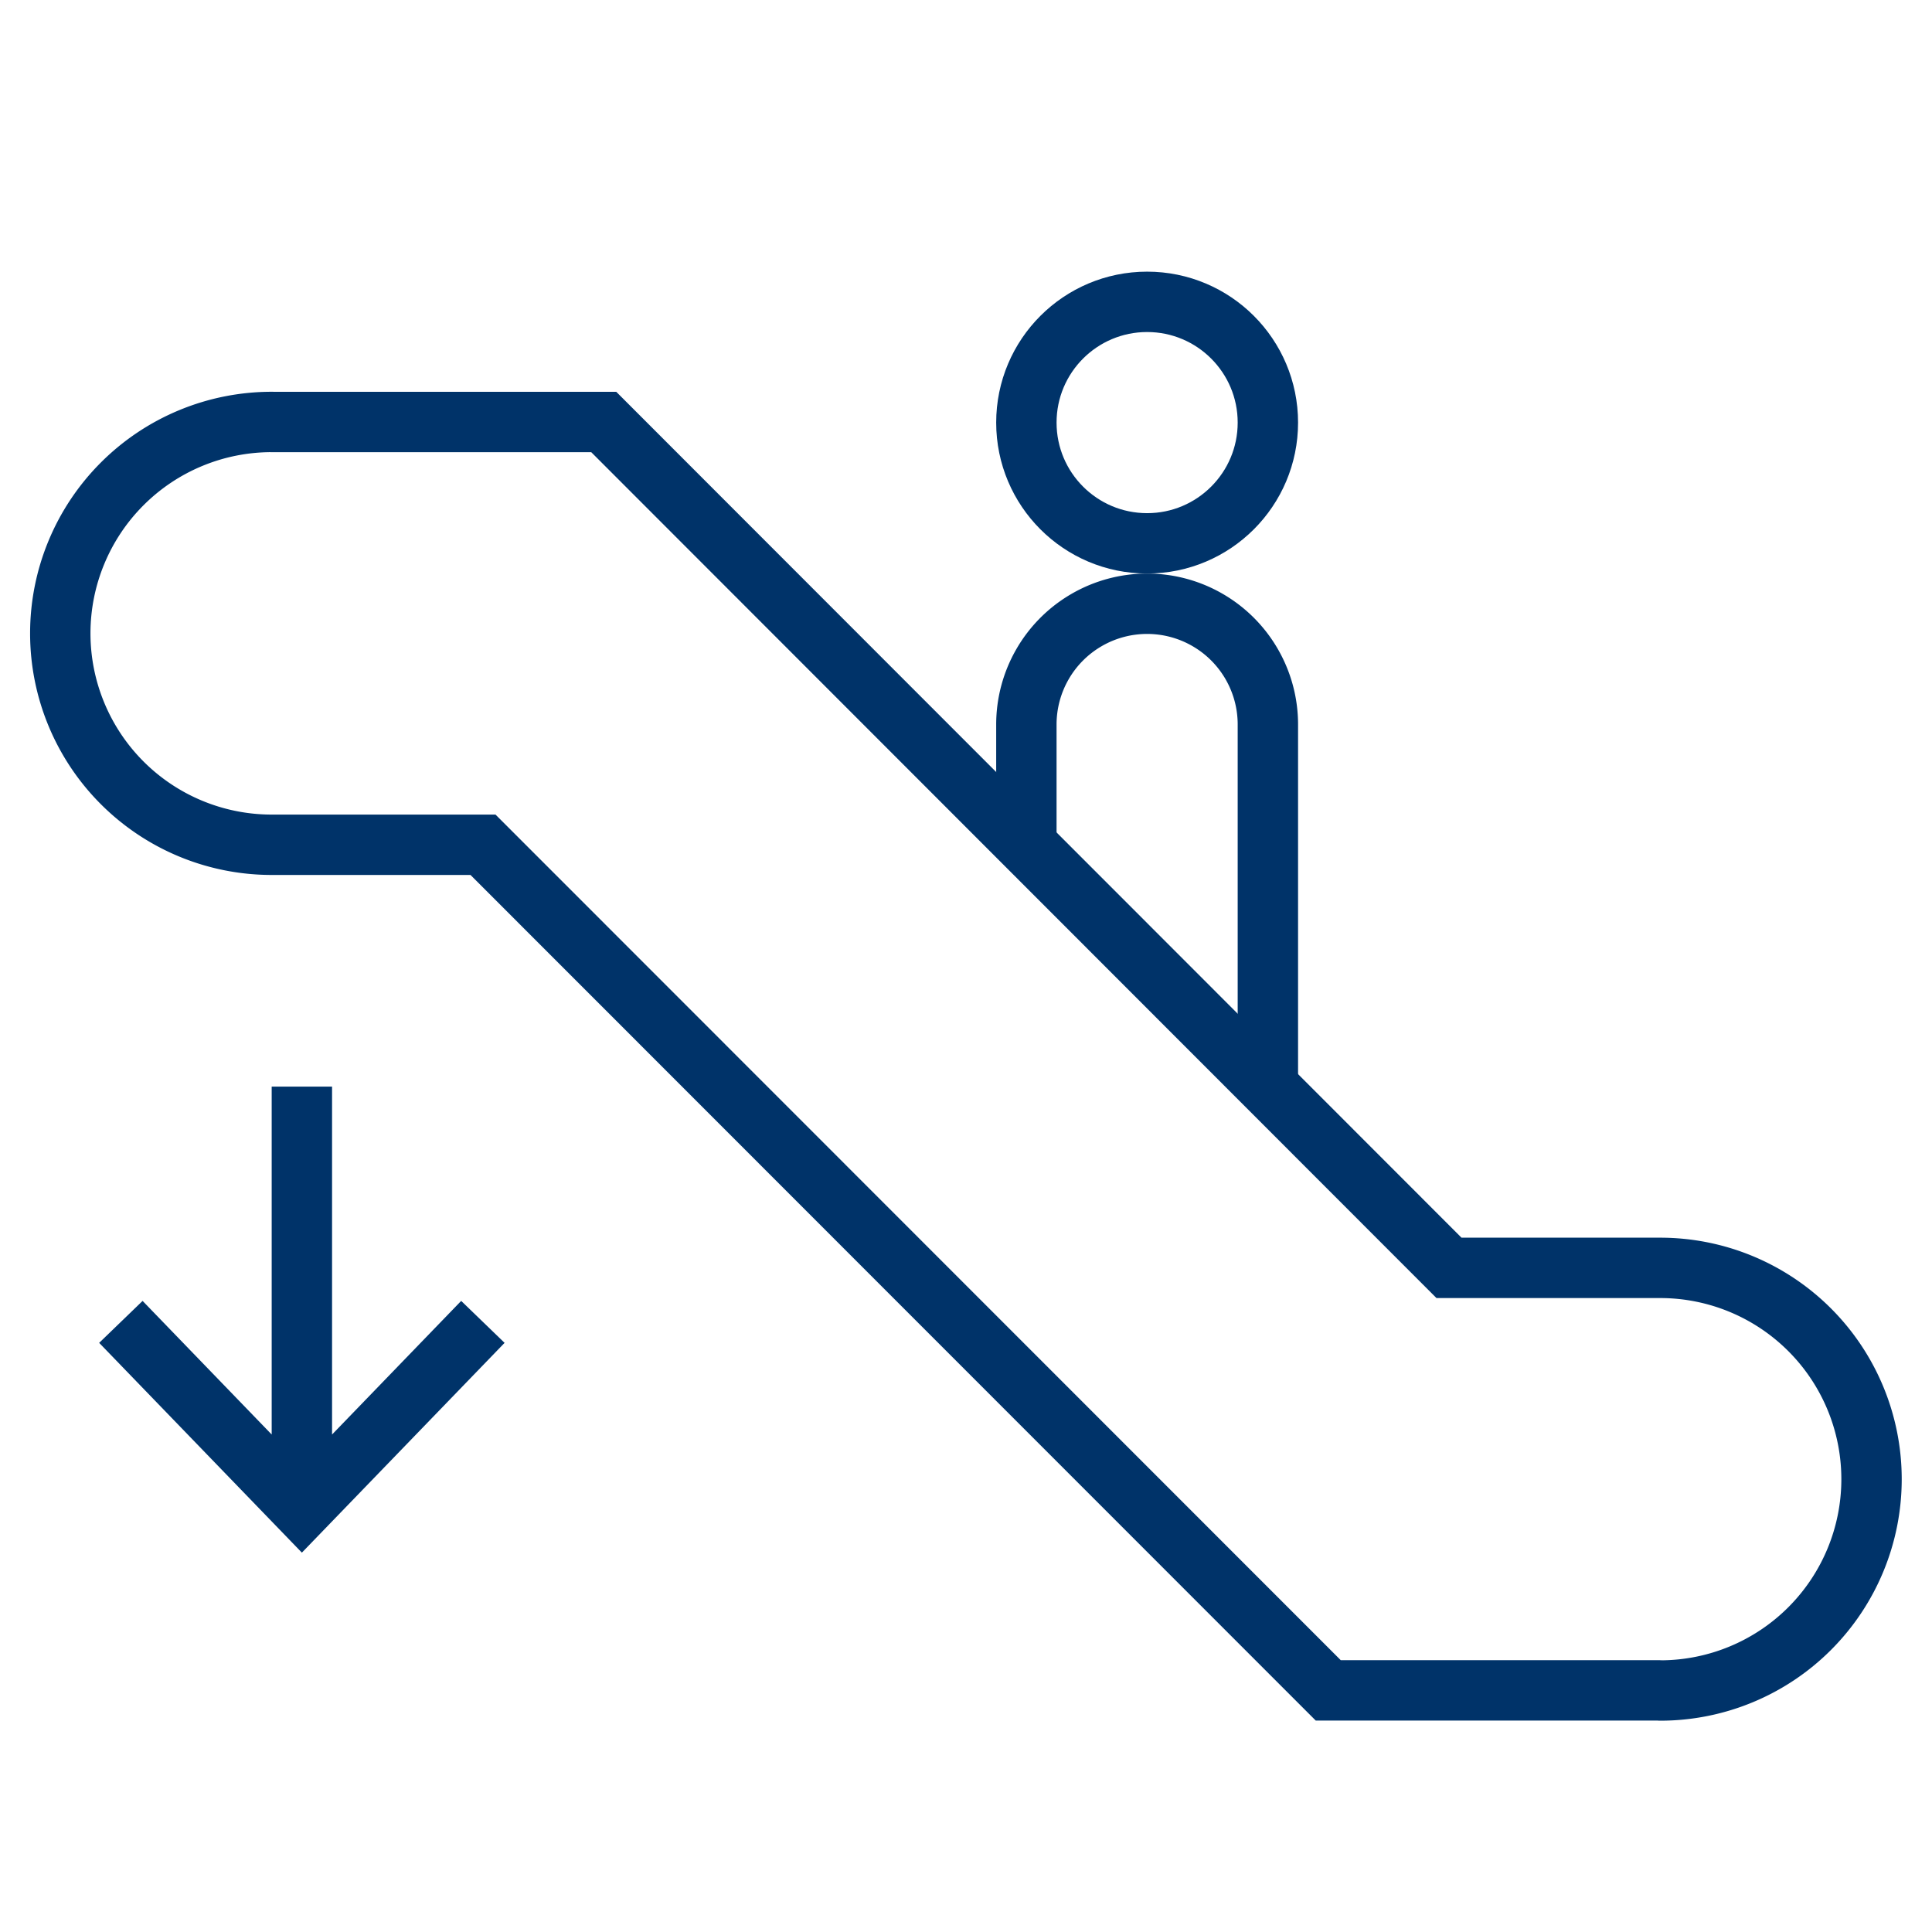 <?xml version="1.0" encoding="UTF-8"?>
<svg xmlns="http://www.w3.org/2000/svg" aria-describedby="desc" aria-labelledby="title" viewBox="0 0 64 64"><circle cx="38" cy="13.999" r="4" fill="none" stroke="#003369" stroke-width="2" data-name="layer2" style="stroke: #003369;"/><path fill="none" stroke="#003369" stroke-width="2" d="M34 27.99V24a4 4 0 1 1 8 0v11.918m-32 .078v13.998m5.996-6.205L10 49.994l-5.996-6.205" data-name="layer2" style="stroke: #003369;"/><path fill="none" stroke="#003369" stroke-width="2" d="M16 27.984l28 28.012h10.96c.013 0 .024.004.038.004a7 7 0 1 0-.002-14H48L20 13.979H9.01L9 13.978a7.003 7.003 0 0 0 0 14.006z" data-name="layer1" style="stroke: #003369;"/></svg>
